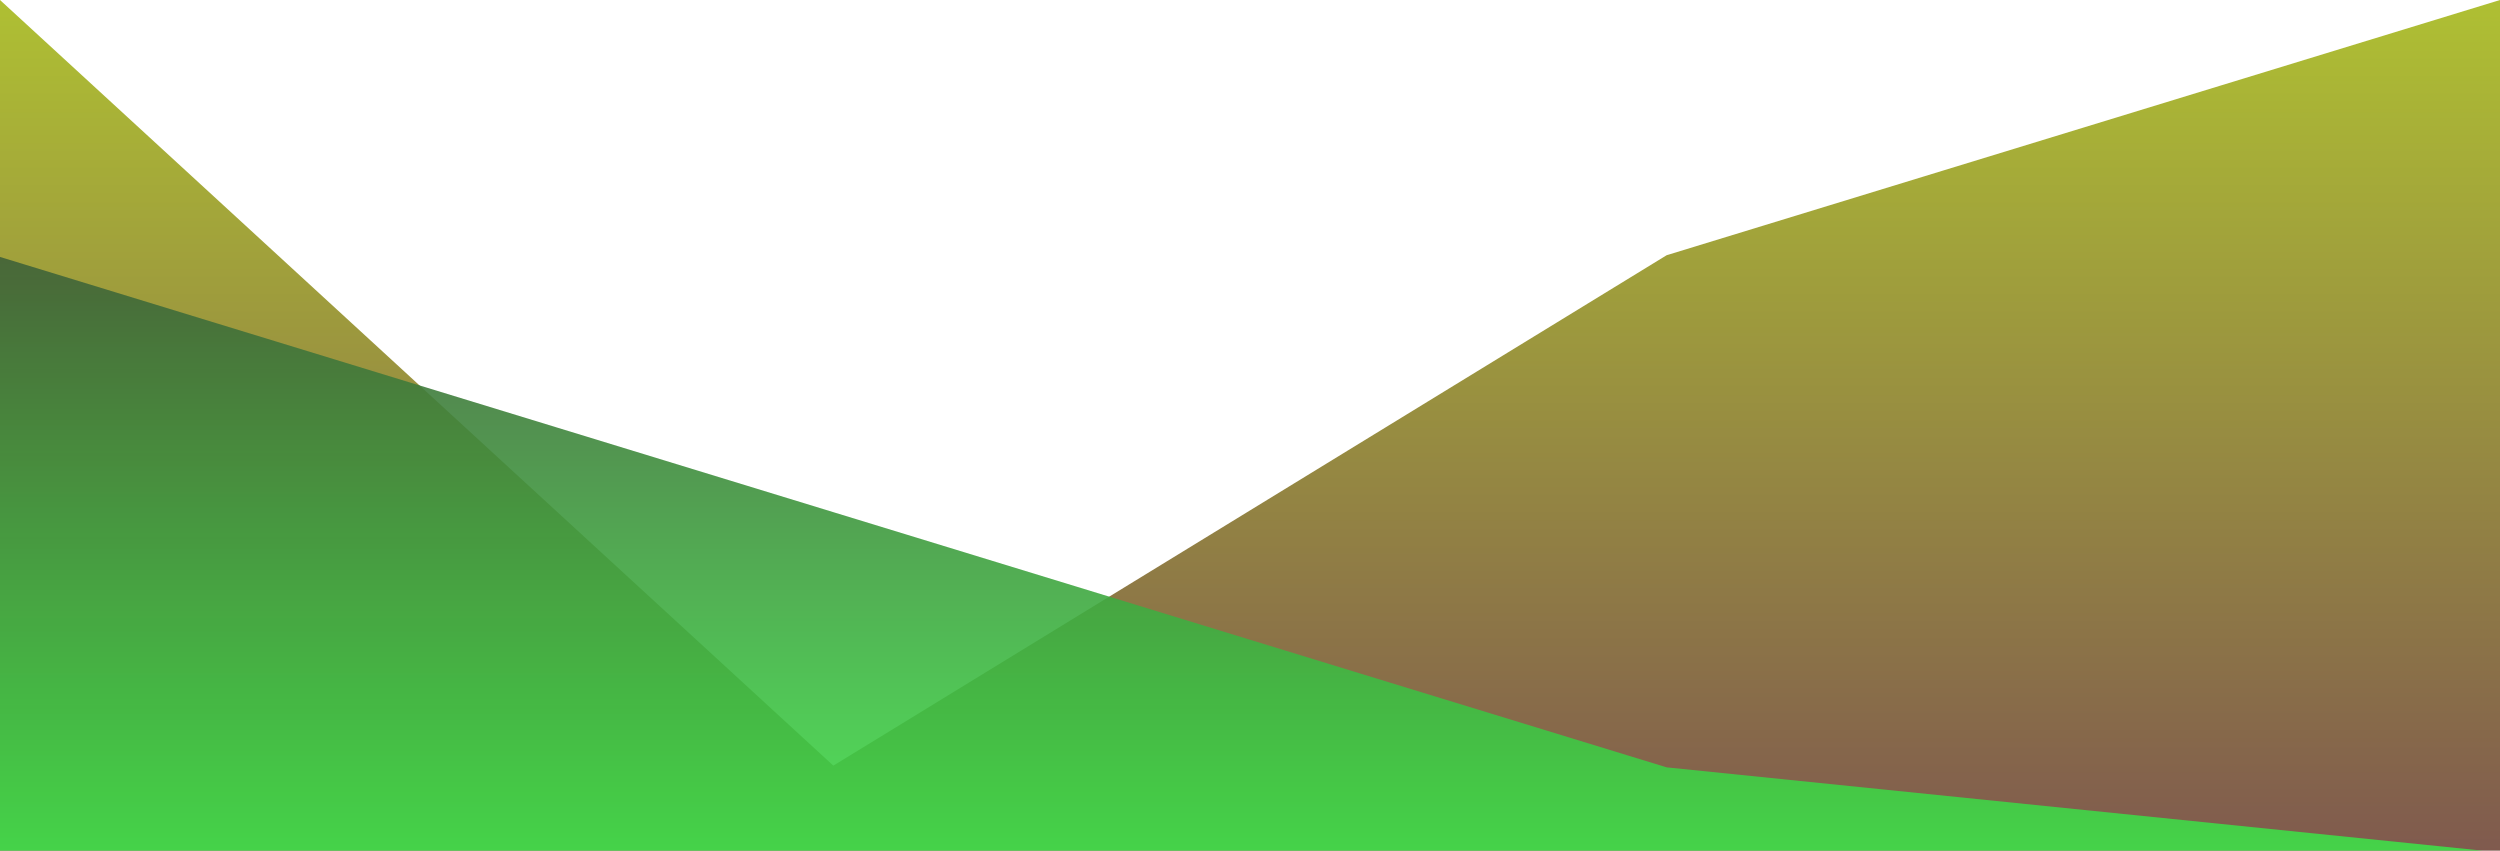 <?xml version="1.0" standalone="no"?>
<svg xmlns:xlink="http://www.w3.org/1999/xlink" id="wave" style="transform:rotate(0deg); transition: 0.3s" viewBox="0 0 1440 490" version="1.1" xmlns="http://www.w3.org/2000/svg"><defs><linearGradient id="sw-gradient-0" x1="0" x2="0" y1="1" y2="0"><stop stop-color="rgba(127.82, 90.097, 77.982, 1)" offset="0%"/><stop stop-color="rgba(174.694, 191.57, 50.901, 1)" offset="100%"/></linearGradient></defs><path style="transform:translate(0, 0px); opacity:1" fill="url(#sw-gradient-0)" d="M0,0L480,441L960,147L1440,0L1920,196L2400,392L2880,392L3360,245L3840,392L4320,294L4800,441L5280,0L5760,0L6240,98L6720,147L7200,0L7680,441L8160,0L8640,441L9120,147L9600,441L10080,392L10560,441L11040,98L11520,49L11520,490L11040,490L10560,490L10080,490L9600,490L9120,490L8640,490L8160,490L7680,490L7200,490L6720,490L6240,490L5760,490L5280,490L4800,490L4320,490L3840,490L3360,490L2880,490L2400,490L1920,490L1440,490L960,490L480,490L0,490Z"/><defs><linearGradient id="sw-gradient-1" x1="0" x2="0" y1="1" y2="0"><stop stop-color="rgba(62, 243, 74.39, 1)" offset="0%"/><stop stop-color="rgba(64.07, 60.12, 51.387, 1)" offset="100%"/></linearGradient></defs><path style="transform:translate(0, 50px); opacity:0.9" fill="url(#sw-gradient-1)" d="M0,98L480,245L960,392L1440,441L1920,147L2400,147L2880,294L3360,392L3840,392L4320,147L4800,196L5280,392L5760,196L6240,147L6720,441L7200,392L7680,294L8160,245L8640,392L9120,98L9600,0L10080,0L10560,392L11040,343L11520,49L11520,490L11040,490L10560,490L10080,490L9600,490L9120,490L8640,490L8160,490L7680,490L7200,490L6720,490L6240,490L5760,490L5280,490L4800,490L4320,490L3840,490L3360,490L2880,490L2400,490L1920,490L1440,490L960,490L480,490L0,490Z"/></svg>